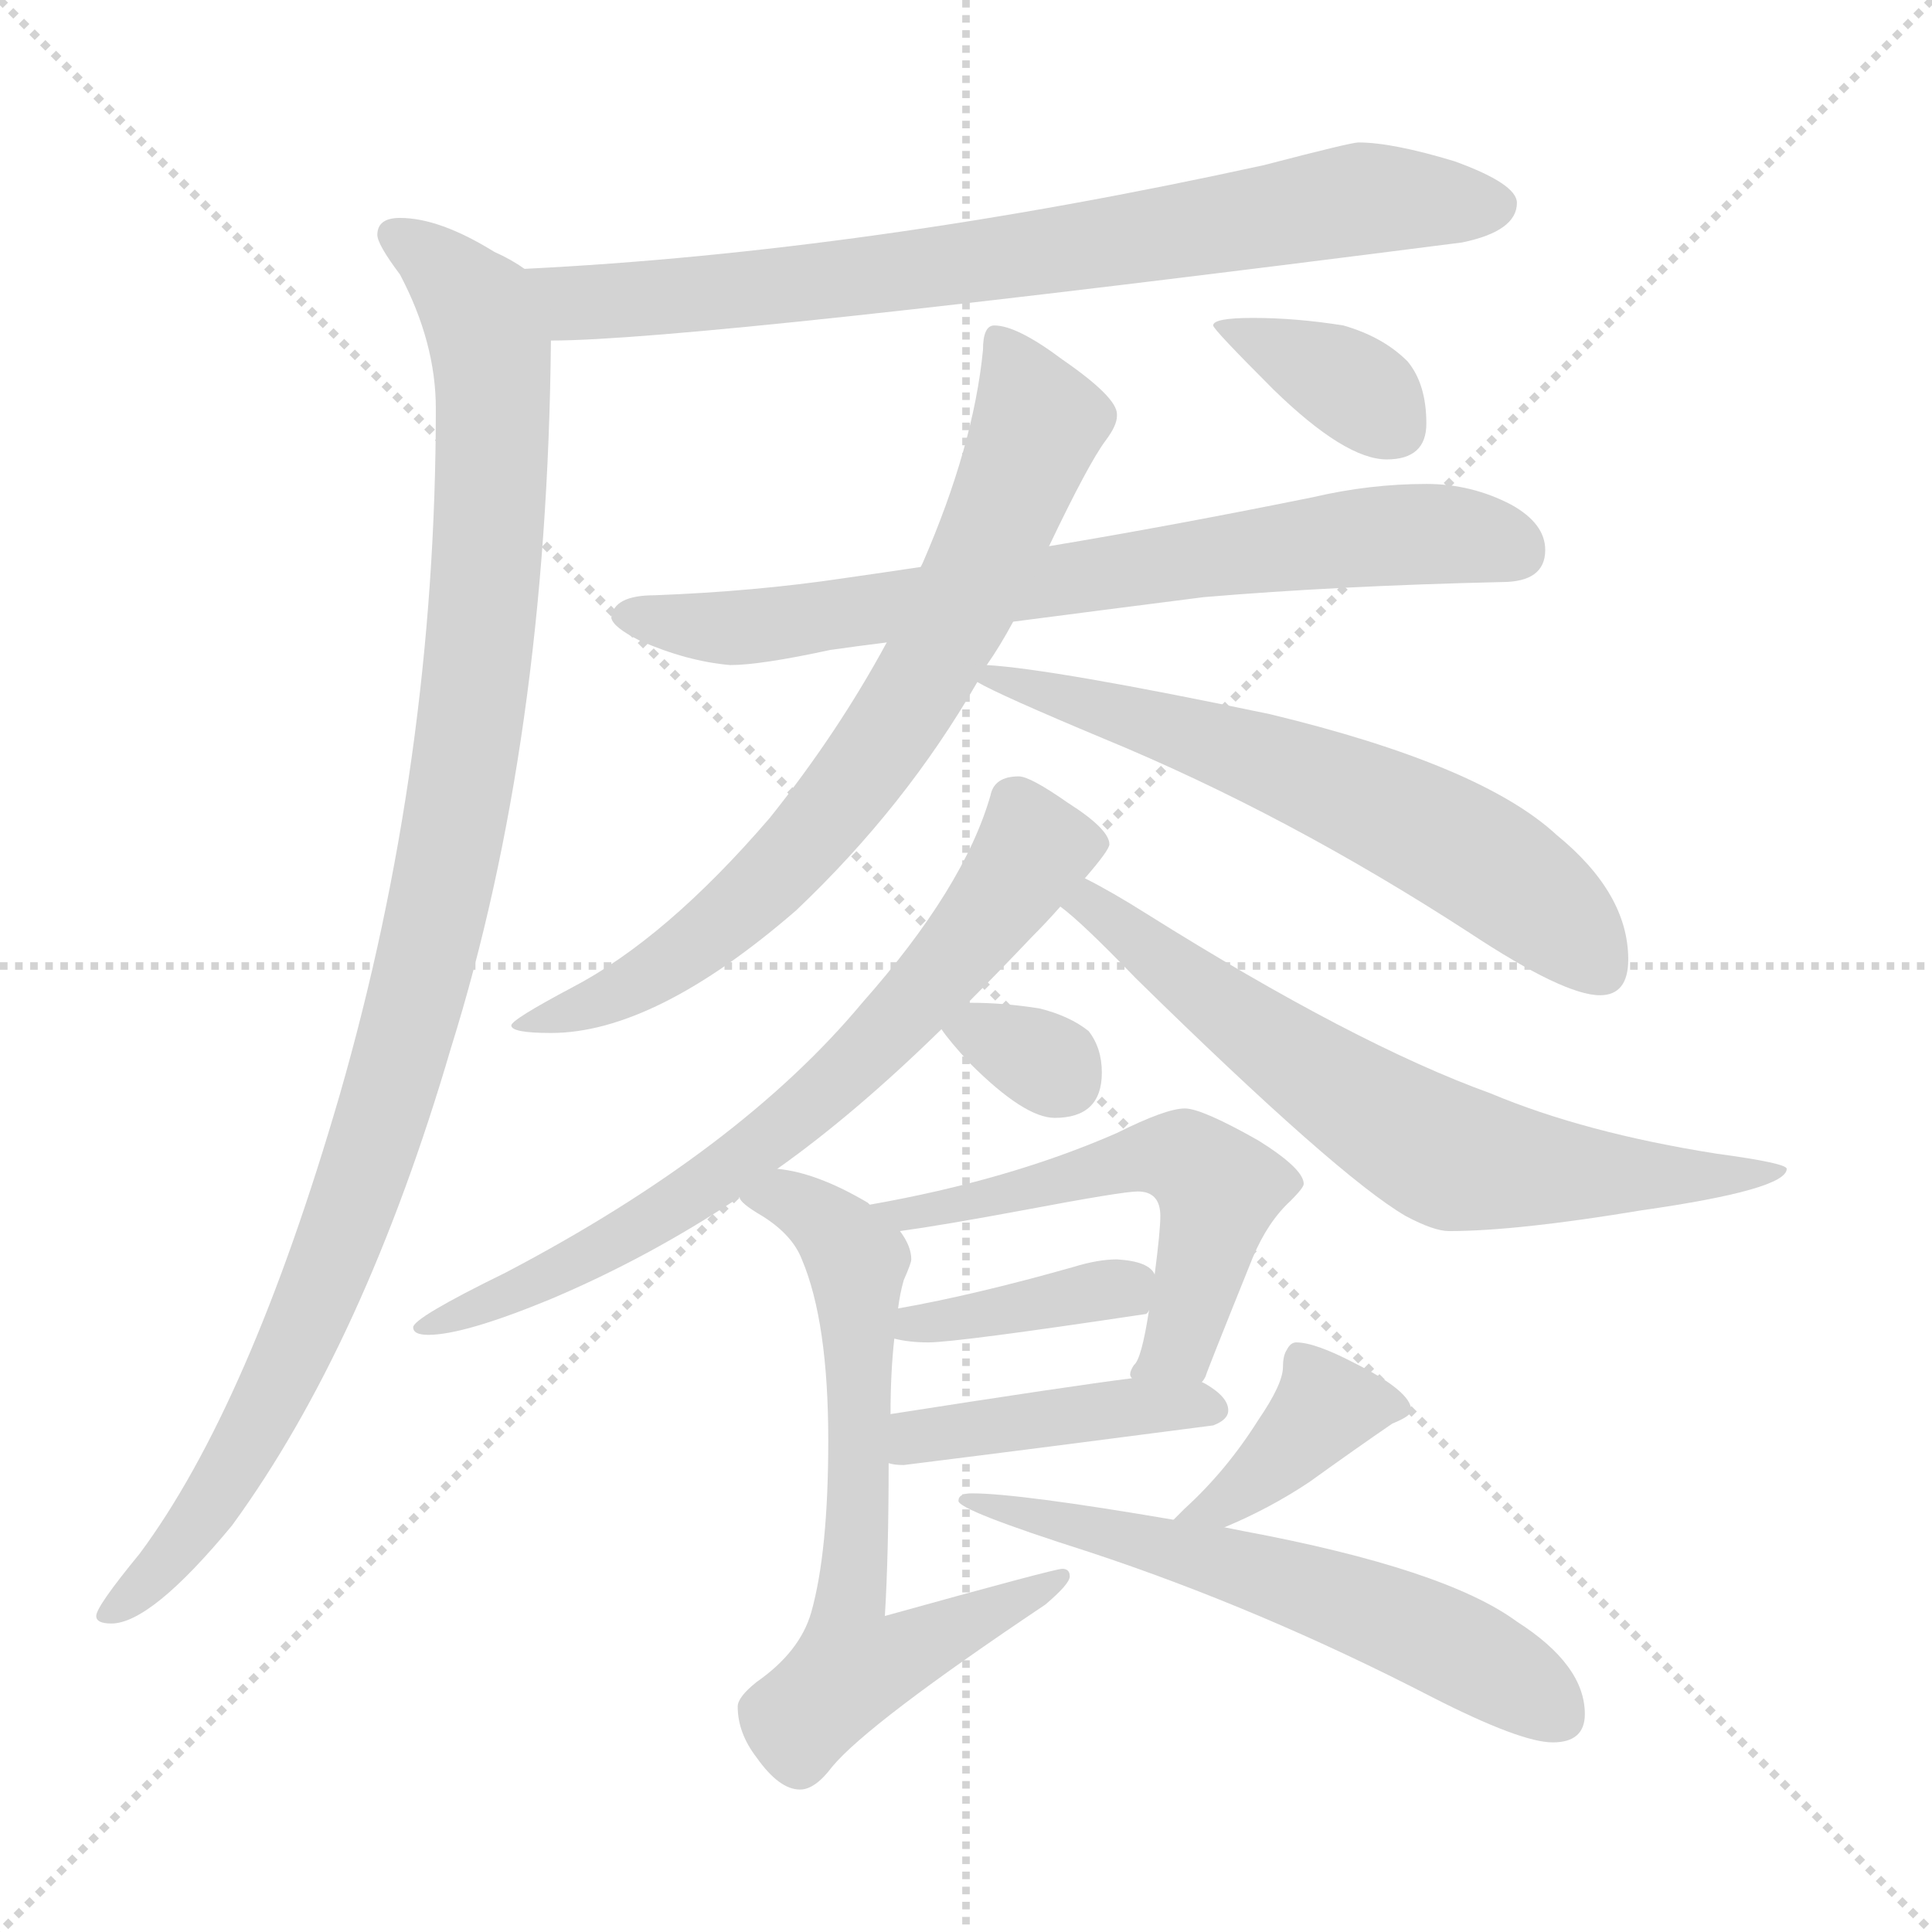 <svg xmlns="http://www.w3.org/2000/svg" version="1.1" viewBox="0 0 1024 1024">
  <g stroke="lightgray" stroke-dasharray="1,1" stroke-width="1" transform="scale(4, 4)">
    <line x1="0" y1="0" x2="256" y2="256" />
    <line x1="256" y1="0" x2="0" y2="256" />
    <line x1="128" y1="0" x2="128" y2="256" />
    <line x1="0" y1="128" x2="256" y2="128" />
  </g>
  <g transform="scale(1.0, -1.0) translate(0.0, -790.50)">
    <style type="text/css">
      
        @keyframes keyframes0 {
          from {
            stroke: blue;
            stroke-dashoffset: 771;
            stroke-width: 128;
          }
          72% {
            animation-timing-function: step-end;
            stroke: blue;
            stroke-dashoffset: 0;
            stroke-width: 128;
          }
          to {
            stroke: black;
            stroke-width: 1024;
          }
        }
        #make-me-a-hanzi-animation-0 {
          animation: keyframes0 0.877s both;
          animation-delay: 0s;
          animation-timing-function: linear;
        }
      
        @keyframes keyframes1 {
          from {
            stroke: blue;
            stroke-dashoffset: 1054;
            stroke-width: 128;
          }
          77% {
            animation-timing-function: step-end;
            stroke: blue;
            stroke-dashoffset: 0;
            stroke-width: 128;
          }
          to {
            stroke: black;
            stroke-width: 1024;
          }
        }
        #make-me-a-hanzi-animation-1 {
          animation: keyframes1 1.108s both;
          animation-delay: 0.877s;
          animation-timing-function: linear;
        }
      
        @keyframes keyframes2 {
          from {
            stroke: blue;
            stroke-dashoffset: 729;
            stroke-width: 128;
          }
          70% {
            animation-timing-function: step-end;
            stroke: blue;
            stroke-dashoffset: 0;
            stroke-width: 128;
          }
          to {
            stroke: black;
            stroke-width: 1024;
          }
        }
        #make-me-a-hanzi-animation-2 {
          animation: keyframes2 0.843s both;
          animation-delay: 1.985s;
          animation-timing-function: linear;
        }
      
        @keyframes keyframes3 {
          from {
            stroke: blue;
            stroke-dashoffset: 741;
            stroke-width: 128;
          }
          71% {
            animation-timing-function: step-end;
            stroke: blue;
            stroke-dashoffset: 0;
            stroke-width: 128;
          }
          to {
            stroke: black;
            stroke-width: 1024;
          }
        }
        #make-me-a-hanzi-animation-3 {
          animation: keyframes3 0.853s both;
          animation-delay: 2.828s;
          animation-timing-function: linear;
        }
      
        @keyframes keyframes4 {
          from {
            stroke: blue;
            stroke-dashoffset: 620;
            stroke-width: 128;
          }
          67% {
            animation-timing-function: step-end;
            stroke: blue;
            stroke-dashoffset: 0;
            stroke-width: 128;
          }
          to {
            stroke: black;
            stroke-width: 1024;
          }
        }
        #make-me-a-hanzi-animation-4 {
          animation: keyframes4 0.755s both;
          animation-delay: 3.681s;
          animation-timing-function: linear;
        }
      
        @keyframes keyframes5 {
          from {
            stroke: blue;
            stroke-dashoffset: 363;
            stroke-width: 128;
          }
          54% {
            animation-timing-function: step-end;
            stroke: blue;
            stroke-dashoffset: 0;
            stroke-width: 128;
          }
          to {
            stroke: black;
            stroke-width: 1024;
          }
        }
        #make-me-a-hanzi-animation-5 {
          animation: keyframes5 0.545s both;
          animation-delay: 4.436s;
          animation-timing-function: linear;
        }
      
        @keyframes keyframes6 {
          from {
            stroke: blue;
            stroke-dashoffset: 706;
            stroke-width: 128;
          }
          70% {
            animation-timing-function: step-end;
            stroke: blue;
            stroke-dashoffset: 0;
            stroke-width: 128;
          }
          to {
            stroke: black;
            stroke-width: 1024;
          }
        }
        #make-me-a-hanzi-animation-6 {
          animation: keyframes6 0.825s both;
          animation-delay: 4.981s;
          animation-timing-function: linear;
        }
      
        @keyframes keyframes7 {
          from {
            stroke: blue;
            stroke-dashoffset: 675;
            stroke-width: 128;
          }
          69% {
            animation-timing-function: step-end;
            stroke: blue;
            stroke-dashoffset: 0;
            stroke-width: 128;
          }
          to {
            stroke: black;
            stroke-width: 1024;
          }
        }
        #make-me-a-hanzi-animation-7 {
          animation: keyframes7 0.799s both;
          animation-delay: 5.806s;
          animation-timing-function: linear;
        }
      
        @keyframes keyframes8 {
          from {
            stroke: blue;
            stroke-dashoffset: 319;
            stroke-width: 128;
          }
          51% {
            animation-timing-function: step-end;
            stroke: blue;
            stroke-dashoffset: 0;
            stroke-width: 128;
          }
          to {
            stroke: black;
            stroke-width: 1024;
          }
        }
        #make-me-a-hanzi-animation-8 {
          animation: keyframes8 0.51s both;
          animation-delay: 6.605s;
          animation-timing-function: linear;
        }
      
        @keyframes keyframes9 {
          from {
            stroke: blue;
            stroke-dashoffset: 555;
            stroke-width: 128;
          }
          64% {
            animation-timing-function: step-end;
            stroke: blue;
            stroke-dashoffset: 0;
            stroke-width: 128;
          }
          to {
            stroke: black;
            stroke-width: 1024;
          }
        }
        #make-me-a-hanzi-animation-9 {
          animation: keyframes9 0.702s both;
          animation-delay: 7.115s;
          animation-timing-function: linear;
        }
      
        @keyframes keyframes10 {
          from {
            stroke: blue;
            stroke-dashoffset: 385;
            stroke-width: 128;
          }
          56% {
            animation-timing-function: step-end;
            stroke: blue;
            stroke-dashoffset: 0;
            stroke-width: 128;
          }
          to {
            stroke: black;
            stroke-width: 1024;
          }
        }
        #make-me-a-hanzi-animation-10 {
          animation: keyframes10 0.563s both;
          animation-delay: 7.817s;
          animation-timing-function: linear;
        }
      
        @keyframes keyframes11 {
          from {
            stroke: blue;
            stroke-dashoffset: 426;
            stroke-width: 128;
          }
          58% {
            animation-timing-function: step-end;
            stroke: blue;
            stroke-dashoffset: 0;
            stroke-width: 128;
          }
          to {
            stroke: black;
            stroke-width: 1024;
          }
        }
        #make-me-a-hanzi-animation-11 {
          animation: keyframes11 0.597s both;
          animation-delay: 8.38s;
          animation-timing-function: linear;
        }
      
        @keyframes keyframes12 {
          from {
            stroke: blue;
            stroke-dashoffset: 657;
            stroke-width: 128;
          }
          68% {
            animation-timing-function: step-end;
            stroke: blue;
            stroke-dashoffset: 0;
            stroke-width: 128;
          }
          to {
            stroke: black;
            stroke-width: 1024;
          }
        }
        #make-me-a-hanzi-animation-12 {
          animation: keyframes12 0.785s both;
          animation-delay: 8.977s;
          animation-timing-function: linear;
        }
      
        @keyframes keyframes13 {
          from {
            stroke: blue;
            stroke-dashoffset: 390;
            stroke-width: 128;
          }
          56% {
            animation-timing-function: step-end;
            stroke: blue;
            stroke-dashoffset: 0;
            stroke-width: 128;
          }
          to {
            stroke: black;
            stroke-width: 1024;
          }
        }
        #make-me-a-hanzi-animation-13 {
          animation: keyframes13 0.567s both;
          animation-delay: 9.761s;
          animation-timing-function: linear;
        }
      
        @keyframes keyframes14 {
          from {
            stroke: blue;
            stroke-dashoffset: 593;
            stroke-width: 128;
          }
          66% {
            animation-timing-function: step-end;
            stroke: blue;
            stroke-dashoffset: 0;
            stroke-width: 128;
          }
          to {
            stroke: black;
            stroke-width: 1024;
          }
        }
        #make-me-a-hanzi-animation-14 {
          animation: keyframes14 0.733s both;
          animation-delay: 10.329s;
          animation-timing-function: linear;
        }
      
    </style>
    
      <path d="M 720 715 Q 716 715 670 703 Q 460 657 278 648 C 248 646 262 609 292 610 Q 369 610 775 662 Q 804 668 804 683 Q 804 693 771 705 Q 738 715 720 715 Z" fill="lightgray" />
    
      <path d="M 278 648 Q 271 653 262 657 Q 233 675 212 675 Q 200 675 200 666 Q 200 661 212 645 Q 231 609 231 574 Q 231 387 180 210 Q 132 45 74 -33 Q 51 -61 51 -66 Q 51 -70 59 -70 Q 80 -70 123 -18 Q 193 78 239 235 Q 290 398 292 610 C 292 640 292 640 278 648 Z" fill="lightgray" />
    
      <path d="M 756 534 Q 726 534 696 527 Q 622 512 556 501 L 488 490 Q 468 487 447 484 Q 400 477 347 475 Q 325 475 324 463 Q 325 458 339 451 Q 364 440 387 438 Q 403 438 440 446 Q 454 448 470 450 L 537 461 Q 583 467 638 474 Q 709 480 796 482 Q 819 482 819 499 Q 819 513 801 523 Q 780 534 756 534 Z" fill="lightgray" />
    
      <path d="M 556 501 Q 577 545 586 557 Q 592 565 592 570 L 592 571 Q 592 580 563 600 Q 539 618 527 618 Q 521 618 521 605 Q 516 554 489 492 L 488 490 L 470 450 Q 444 402 408 357 Q 353 293 303 267 Q 271 250 271 247 Q 271 243 292 243 Q 347 243 422 308 Q 480 363 518 429 L 523 438 Q 530 448 537 461 L 556 501 Z" fill="lightgray" />
    
      <path d="M 518 429 Q 530 422 585 399 Q 682 359 779 296 Q 829 263 848 263 Q 863 263 863 282 Q 863 317 825 348 Q 785 385 673 412 Q 558 436 523 438 C 496 440 496 440 518 429 Z" fill="lightgray" />
    
      <path d="M 664 622 Q 643 622 643 618 Q 643 616 675 584 Q 713 547 735 547 Q 756 547 756 566 Q 756 587 746 599 Q 733 612 712 618 Q 687 622 664 622 Z" fill="lightgray" />
    
      <path d="M 540 379 Q 527 379 525 369 Q 511 320 457 259 Q 392 181 268 116 Q 219 92 219 87 Q 219 83 227 83 Q 246 83 292 102 Q 344 124 392 156 L 412 171 Q 453 200 499 245 L 513 259 Q 528 274 547 294 Q 555 302 562 310 L 575 325 Q 588 340 588 343 Q 588 351 566 365 Q 546 379 540 379 Z" fill="lightgray" />
    
      <path d="M 562 310 Q 573 302 602 272 Q 709 167 745 146 Q 760 138 768 138 Q 804 138 870 149 Q 947 160 947 171 Q 947 174 910 179 Q 840 190 790 211 Q 718 237 608 306 Q 589 318 575 325 C 549 339 539 329 562 310 Z" fill="lightgray" />
    
      <path d="M 499 245 Q 503 239 514 227 Q 543 198 559 198 Q 584 198 584 222 Q 584 235 577 244 Q 567 252 551 256 Q 532 259 515 259 L 513 259 C 489 259 489 259 499 245 Z" fill="lightgray" />
    
      <path d="M 637 58 Q 638 59 639 61 Q 639 62 664 124 Q 672 143 684 154 Q 691 161 691 163 Q 691 171 667 186 Q 637 203 628 203 Q 618 203 592 190 Q 535 165 461 152 C 431 147 447 134 477 138 Q 499 141 542 149 Q 595 159 603 159 Q 615 159 615 146 Q 615 138 612 115 L 609 96 Q 605 70 601 67 Q 599 64 599 62 Q 599 61 600 60 C 592 31 624 31 637 58 Z" fill="lightgray" />
    
      <path d="M 612 115 Q 609 122 592 123 Q 582 123 569 119 Q 516 104 476 97 C 446 92 445 87 474 81 Q 482 79 492 79 Q 507 79 607 94 Q 608 94 609 96 C 621 104 621 104 612 115 Z" fill="lightgray" />
    
      <path d="M 471 15 Q 474 14 479 14 Q 559 24 643 35 Q 651 38 651 43 Q 651 50 639 57 L 637 58 L 600 60 Q 568 56 472 41 C 442 36 441 20 471 15 Z" fill="lightgray" />
    
      <path d="M 392 156 Q 392 153 404 146 Q 420 136 425 123 Q 439 90 439 27 Q 439 -32 430 -64 Q 424 -85 401 -101 Q 391 -109 391 -114 Q 391 -128 401 -141 Q 413 -158 424 -158 Q 432 -158 441 -146 Q 460 -123 554 -60 Q 567 -49 567 -45 Q 567 -41 563 -41 Q 559 -41 469 -66 Q 471 -33 471 15 L 472 41 Q 472 63 474 81 L 476 97 Q 477 105 479 112 Q 483 121 483 123 Q 483 130 477 138 L 461 152 L 460 153 Q 433 169 412 171 C 383 177 369 176 392 156 Z" fill="lightgray" />
    
      <path d="M 687 79 Q 684 79 682 75 Q 680 72 680 66 Q 680 57 667 38 Q 650 11 628 -9 L 622 -15 C 601 -36 621 -31 649 -19 Q 673 -9 694 5 Q 719 23 738 36 Q 748 40 748 43 Q 748 53 718 68 Q 697 79 687 79 Z" fill="lightgray" />
    
      <path d="M 622 -15 Q 540 -1 515 -1 Q 508 -1 508 -5 Q 508 -10 577 -32 Q 668 -62 759 -109 Q 806 -133 823 -133 Q 840 -133 840 -118 Q 840 -92 804 -69 Q 766 -41 659 -21 L 649 -19 L 622 -15 Z" fill="lightgray" />
    
    
      <clipPath id="make-me-a-hanzi-clip-0">
        <path d="M 720 715 Q 716 715 670 703 Q 460 657 278 648 C 248 646 262 609 292 610 Q 369 610 775 662 Q 804 668 804 683 Q 804 693 771 705 Q 738 715 720 715 Z" />
      </clipPath>
      <path clip-path="url(#make-me-a-hanzi-clip-0)" d="M 286 644 L 306 630 L 357 633 L 555 656 L 722 685 L 793 682" fill="none" id="make-me-a-hanzi-animation-0" stroke-dasharray="643 1286" stroke-linecap="round" />
    
      <clipPath id="make-me-a-hanzi-clip-1">
        <path d="M 278 648 Q 271 653 262 657 Q 233 675 212 675 Q 200 675 200 666 Q 200 661 212 645 Q 231 609 231 574 Q 231 387 180 210 Q 132 45 74 -33 Q 51 -61 51 -66 Q 51 -70 59 -70 Q 80 -70 123 -18 Q 193 78 239 235 Q 290 398 292 610 C 292 640 292 640 278 648 Z" />
      </clipPath>
      <path clip-path="url(#make-me-a-hanzi-clip-1)" d="M 210 665 L 243 640 L 260 605 L 257 483 L 237 332 L 193 168 L 153 68 L 105 -17 L 57 -65" fill="none" id="make-me-a-hanzi-animation-1" stroke-dasharray="926 1852" stroke-linecap="round" />
    
      <clipPath id="make-me-a-hanzi-clip-2">
        <path d="M 756 534 Q 726 534 696 527 Q 622 512 556 501 L 488 490 Q 468 487 447 484 Q 400 477 347 475 Q 325 475 324 463 Q 325 458 339 451 Q 364 440 387 438 Q 403 438 440 446 Q 454 448 470 450 L 537 461 Q 583 467 638 474 Q 709 480 796 482 Q 819 482 819 499 Q 819 513 801 523 Q 780 534 756 534 Z" />
      </clipPath>
      <path clip-path="url(#make-me-a-hanzi-clip-2)" d="M 332 464 L 412 460 L 720 505 L 762 508 L 801 500" fill="none" id="make-me-a-hanzi-animation-2" stroke-dasharray="601 1202" stroke-linecap="round" />
    
      <clipPath id="make-me-a-hanzi-clip-3">
        <path d="M 556 501 Q 577 545 586 557 Q 592 565 592 570 L 592 571 Q 592 580 563 600 Q 539 618 527 618 Q 521 618 521 605 Q 516 554 489 492 L 488 490 L 470 450 Q 444 402 408 357 Q 353 293 303 267 Q 271 250 271 247 Q 271 243 292 243 Q 347 243 422 308 Q 480 363 518 429 L 523 438 Q 530 448 537 461 L 556 501 Z" />
      </clipPath>
      <path clip-path="url(#make-me-a-hanzi-clip-3)" d="M 530 609 L 543 586 L 548 560 L 504 458 L 461 387 L 402 317 L 363 285 L 307 255 L 275 247" fill="none" id="make-me-a-hanzi-animation-3" stroke-dasharray="613 1226" stroke-linecap="round" />
    
      <clipPath id="make-me-a-hanzi-clip-4">
        <path d="M 518 429 Q 530 422 585 399 Q 682 359 779 296 Q 829 263 848 263 Q 863 263 863 282 Q 863 317 825 348 Q 785 385 673 412 Q 558 436 523 438 C 496 440 496 440 518 429 Z" />
      </clipPath>
      <path clip-path="url(#make-me-a-hanzi-clip-4)" d="M 524 432 L 637 400 L 727 365 L 799 325 L 848 278" fill="none" id="make-me-a-hanzi-animation-4" stroke-dasharray="492 984" stroke-linecap="round" />
    
      <clipPath id="make-me-a-hanzi-clip-5">
        <path d="M 664 622 Q 643 622 643 618 Q 643 616 675 584 Q 713 547 735 547 Q 756 547 756 566 Q 756 587 746 599 Q 733 612 712 618 Q 687 622 664 622 Z" />
      </clipPath>
      <path clip-path="url(#make-me-a-hanzi-clip-5)" d="M 647 617 L 709 590 L 738 564" fill="none" id="make-me-a-hanzi-animation-5" stroke-dasharray="235 470" stroke-linecap="round" />
    
      <clipPath id="make-me-a-hanzi-clip-6">
        <path d="M 540 379 Q 527 379 525 369 Q 511 320 457 259 Q 392 181 268 116 Q 219 92 219 87 Q 219 83 227 83 Q 246 83 292 102 Q 344 124 392 156 L 412 171 Q 453 200 499 245 L 513 259 Q 528 274 547 294 Q 555 302 562 310 L 575 325 Q 588 340 588 343 Q 588 351 566 365 Q 546 379 540 379 Z" />
      </clipPath>
      <path clip-path="url(#make-me-a-hanzi-clip-6)" d="M 579 344 L 547 340 L 467 241 L 378 165 L 306 121 L 224 86" fill="none" id="make-me-a-hanzi-animation-6" stroke-dasharray="578 1156" stroke-linecap="round" />
    
      <clipPath id="make-me-a-hanzi-clip-7">
        <path d="M 562 310 Q 573 302 602 272 Q 709 167 745 146 Q 760 138 768 138 Q 804 138 870 149 Q 947 160 947 171 Q 947 174 910 179 Q 840 190 790 211 Q 718 237 608 306 Q 589 318 575 325 C 549 339 539 329 562 310 Z" />
      </clipPath>
      <path clip-path="url(#make-me-a-hanzi-clip-7)" d="M 568 311 L 585 307 L 690 225 L 767 178 L 858 167 L 944 170" fill="none" id="make-me-a-hanzi-animation-7" stroke-dasharray="547 1094" stroke-linecap="round" />
    
      <clipPath id="make-me-a-hanzi-clip-8">
        <path d="M 499 245 Q 503 239 514 227 Q 543 198 559 198 Q 584 198 584 222 Q 584 235 577 244 Q 567 252 551 256 Q 532 259 515 259 L 513 259 C 489 259 489 259 499 245 Z" />
      </clipPath>
      <path clip-path="url(#make-me-a-hanzi-clip-8)" d="M 506 245 L 542 234 L 563 219" fill="none" id="make-me-a-hanzi-animation-8" stroke-dasharray="191 382" stroke-linecap="round" />
    
      <clipPath id="make-me-a-hanzi-clip-9">
        <path d="M 637 58 Q 638 59 639 61 Q 639 62 664 124 Q 672 143 684 154 Q 691 161 691 163 Q 691 171 667 186 Q 637 203 628 203 Q 618 203 592 190 Q 535 165 461 152 C 431 147 447 134 477 138 Q 499 141 542 149 Q 595 159 603 159 Q 615 159 615 146 Q 615 138 612 115 L 609 96 Q 605 70 601 67 Q 599 64 599 62 Q 599 61 600 60 C 592 31 624 31 637 58 Z" />
      </clipPath>
      <path clip-path="url(#make-me-a-hanzi-clip-9)" d="M 469 153 L 481 146 L 607 178 L 632 174 L 646 159 L 638 122 L 625 78 L 604 63" fill="none" id="make-me-a-hanzi-animation-9" stroke-dasharray="427 854" stroke-linecap="round" />
    
      <clipPath id="make-me-a-hanzi-clip-10">
        <path d="M 612 115 Q 609 122 592 123 Q 582 123 569 119 Q 516 104 476 97 C 446 92 445 87 474 81 Q 482 79 492 79 Q 507 79 607 94 Q 608 94 609 96 C 621 104 621 104 612 115 Z" />
      </clipPath>
      <path clip-path="url(#make-me-a-hanzi-clip-10)" d="M 479 84 L 486 90 L 593 105 L 603 111" fill="none" id="make-me-a-hanzi-animation-10" stroke-dasharray="257 514" stroke-linecap="round" />
    
      <clipPath id="make-me-a-hanzi-clip-11">
        <path d="M 471 15 Q 474 14 479 14 Q 559 24 643 35 Q 651 38 651 43 Q 651 50 639 57 L 637 58 L 600 60 Q 568 56 472 41 C 442 36 441 20 471 15 Z" />
      </clipPath>
      <path clip-path="url(#make-me-a-hanzi-clip-11)" d="M 476 21 L 504 33 L 598 45 L 643 44" fill="none" id="make-me-a-hanzi-animation-11" stroke-dasharray="298 596" stroke-linecap="round" />
    
      <clipPath id="make-me-a-hanzi-clip-12">
        <path d="M 392 156 Q 392 153 404 146 Q 420 136 425 123 Q 439 90 439 27 Q 439 -32 430 -64 Q 424 -85 401 -101 Q 391 -109 391 -114 Q 391 -128 401 -141 Q 413 -158 424 -158 Q 432 -158 441 -146 Q 460 -123 554 -60 Q 567 -49 567 -45 Q 567 -41 563 -41 Q 559 -41 469 -66 Q 471 -33 471 15 L 472 41 Q 472 63 474 81 L 476 97 Q 477 105 479 112 Q 483 121 483 123 Q 483 130 477 138 L 461 152 L 460 153 Q 433 169 412 171 C 383 177 369 176 392 156 Z" />
      </clipPath>
      <path clip-path="url(#make-me-a-hanzi-clip-12)" d="M 401 155 L 424 152 L 454 122 L 452 -93 L 518 -70 L 562 -46" fill="none" id="make-me-a-hanzi-animation-12" stroke-dasharray="529 1058" stroke-linecap="round" />
    
      <clipPath id="make-me-a-hanzi-clip-13">
        <path d="M 687 79 Q 684 79 682 75 Q 680 72 680 66 Q 680 57 667 38 Q 650 11 628 -9 L 622 -15 C 601 -36 621 -31 649 -19 Q 673 -9 694 5 Q 719 23 738 36 Q 748 40 748 43 Q 748 53 718 68 Q 697 79 687 79 Z" />
      </clipPath>
      <path clip-path="url(#make-me-a-hanzi-clip-13)" d="M 740 44 L 703 45 L 660 2 L 629 -16" fill="none" id="make-me-a-hanzi-animation-13" stroke-dasharray="262 524" stroke-linecap="round" />
    
      <clipPath id="make-me-a-hanzi-clip-14">
        <path d="M 622 -15 Q 540 -1 515 -1 Q 508 -1 508 -5 Q 508 -10 577 -32 Q 668 -62 759 -109 Q 806 -133 823 -133 Q 840 -133 840 -118 Q 840 -92 804 -69 Q 766 -41 659 -21 L 649 -19 L 622 -15 Z" />
      </clipPath>
      <path clip-path="url(#make-me-a-hanzi-clip-14)" d="M 512 -4 L 609 -25 L 702 -54 L 768 -81 L 826 -119" fill="none" id="make-me-a-hanzi-animation-14" stroke-dasharray="465 930" stroke-linecap="round" />
    
  </g>
</svg>